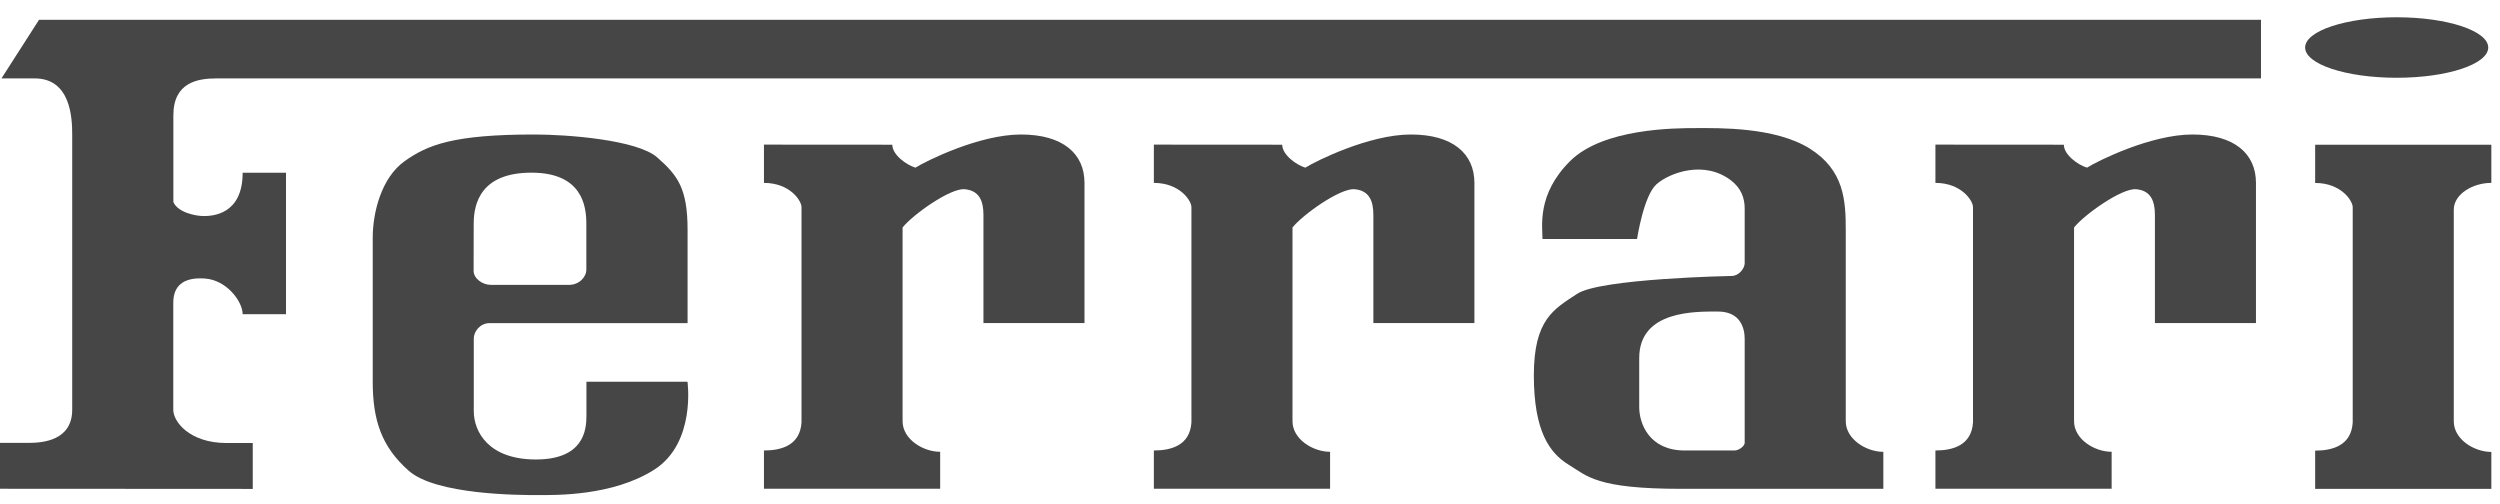 <svg width="119" height="24" viewBox="0 0 119 24" fill="none" xmlns="http://www.w3.org/2000/svg">
<path d="M0 23.265V21.081H1.373C2.06 21.081 3.437 20.957 3.437 19.502V6.402C3.437 5.615 3.367 3.732 1.649 3.732H0.07L1.858 0.942H107.623V3.732H10.312C9.42 3.732 8.252 3.913 8.252 5.491V9.616C8.458 10.102 9.284 10.284 9.695 10.284C10.107 10.284 11.55 10.222 11.55 8.223H13.614V14.957H11.55C11.55 14.351 10.789 13.331 9.761 13.259C8.939 13.197 8.248 13.44 8.248 14.412V19.51C8.248 20.058 9.005 21.088 10.793 21.088H12.031V23.272L0 23.265Z" fill="#474646"/>
<path d="M61.034 6.888C61.034 7.374 61.72 7.86 62.136 7.98C62.617 7.675 65.162 6.402 67.156 6.402C69.15 6.402 70.182 7.312 70.182 8.706V15.377H65.372V10.222C65.372 9.555 65.166 9.068 64.479 9.007C63.793 8.945 62.004 10.222 61.523 10.828V20.05C61.523 20.899 62.485 21.505 63.312 21.505V23.265H54.924V21.443C55.75 21.443 56.642 21.2 56.712 20.108V9.859C56.712 9.555 56.161 8.706 54.924 8.706V6.884L61.034 6.888Z" fill="#474646"/>
<path d="M118.588 6.888H110.201V8.709C111.438 8.709 111.989 9.558 111.989 9.863V20.115C111.919 21.207 111.027 21.45 110.201 21.45V23.271H118.588V21.512C117.762 21.512 116.8 20.906 116.8 20.057V9.979C116.8 9.249 117.692 8.705 118.588 8.705V6.888Z" fill="#474646"/>
<path d="M42.474 6.888C42.474 7.374 43.16 7.86 43.576 7.98C44.057 7.675 46.602 6.402 48.596 6.402C50.59 6.402 51.622 7.312 51.622 8.706V15.377H46.812V10.222C46.812 9.555 46.606 9.068 45.919 9.007C45.233 8.945 43.444 10.222 42.963 10.828V20.05C42.963 20.899 43.925 21.505 44.752 21.505V23.265H36.364V21.443C37.19 21.443 38.083 21.2 38.152 20.108V9.859C38.152 9.555 37.602 8.706 36.364 8.706V6.884L42.474 6.888Z" fill="#474646"/>
<path d="M98.24 6.888C98.24 7.374 98.927 7.86 99.342 7.98C99.823 7.675 102.364 6.402 104.358 6.402C106.352 6.402 107.384 7.312 107.384 8.706V15.377H102.574V10.222C102.574 9.555 102.368 9.068 101.681 9.007C100.995 8.945 99.206 10.222 98.725 10.828V20.05C98.725 20.899 99.687 21.505 100.514 21.505V23.265H92.126V21.443C92.952 21.443 93.845 21.2 93.915 20.108V9.859C93.915 9.555 93.364 8.706 92.126 8.706V6.884L98.24 6.888Z" fill="#474646"/>
<path d="M32.725 18.171H27.914V19.807C27.914 20.475 27.778 21.871 25.509 21.871C23.239 21.871 22.552 20.536 22.552 19.568V16.11C22.552 15.806 22.828 15.381 23.309 15.381H32.729V10.951C32.729 8.949 32.248 8.343 31.285 7.494C30.323 6.645 26.956 6.402 25.443 6.402C21.594 6.402 20.357 6.888 19.255 7.675C18.157 8.463 17.742 10.102 17.742 11.314V18.167C17.742 19.988 18.153 21.262 19.46 22.412C20.768 23.562 24.752 23.566 25.578 23.566C26.405 23.566 29.151 23.627 31.146 22.354C33.136 21.081 32.725 18.171 32.725 18.171ZM22.548 10.646C22.548 9.674 22.894 8.219 25.299 8.219C27.704 8.219 27.91 9.798 27.91 10.646V12.831C27.91 13.193 27.564 13.56 27.083 13.56H23.37C22.959 13.56 22.544 13.255 22.544 12.892L22.548 10.646Z" fill="#474646"/>
<path d="M87.858 20.05V10.951C87.858 9.554 87.788 8.099 86.139 7.069C84.49 6.039 81.81 6.097 80.778 6.097C79.746 6.097 76.308 6.097 74.729 7.675C73.15 9.253 73.422 10.77 73.422 11.375H77.924C77.924 11.375 78.233 9.315 78.853 8.767C79.478 8.219 81.123 7.613 82.394 8.586C82.862 8.945 83.047 9.405 83.047 9.921V12.529C83.047 12.772 82.772 13.135 82.431 13.135C82.431 13.135 76.172 13.255 75.075 13.984C73.973 14.71 73.011 15.196 73.011 17.866C73.011 20.536 73.767 21.566 74.659 22.114C75.552 22.658 75.967 23.268 80.021 23.268H89.647V21.508C88.82 21.505 87.858 20.899 87.858 20.05ZM83.047 21.08C83.047 21.233 82.772 21.443 82.566 21.443H80.194C78.508 21.443 78.027 20.17 78.027 19.379V17.042C78.027 14.768 80.708 14.829 81.773 14.829C82.842 14.829 83.047 15.617 83.047 16.132V21.08Z" fill="#474646"/>
<path d="M114.083 3.702C116.488 3.702 118.44 3.057 118.44 2.262C118.44 1.468 116.488 0.822 114.083 0.822C111.677 0.822 109.724 1.468 109.724 2.262C109.724 3.057 111.673 3.702 114.083 3.702Z" fill="#474646"/>
</svg>
